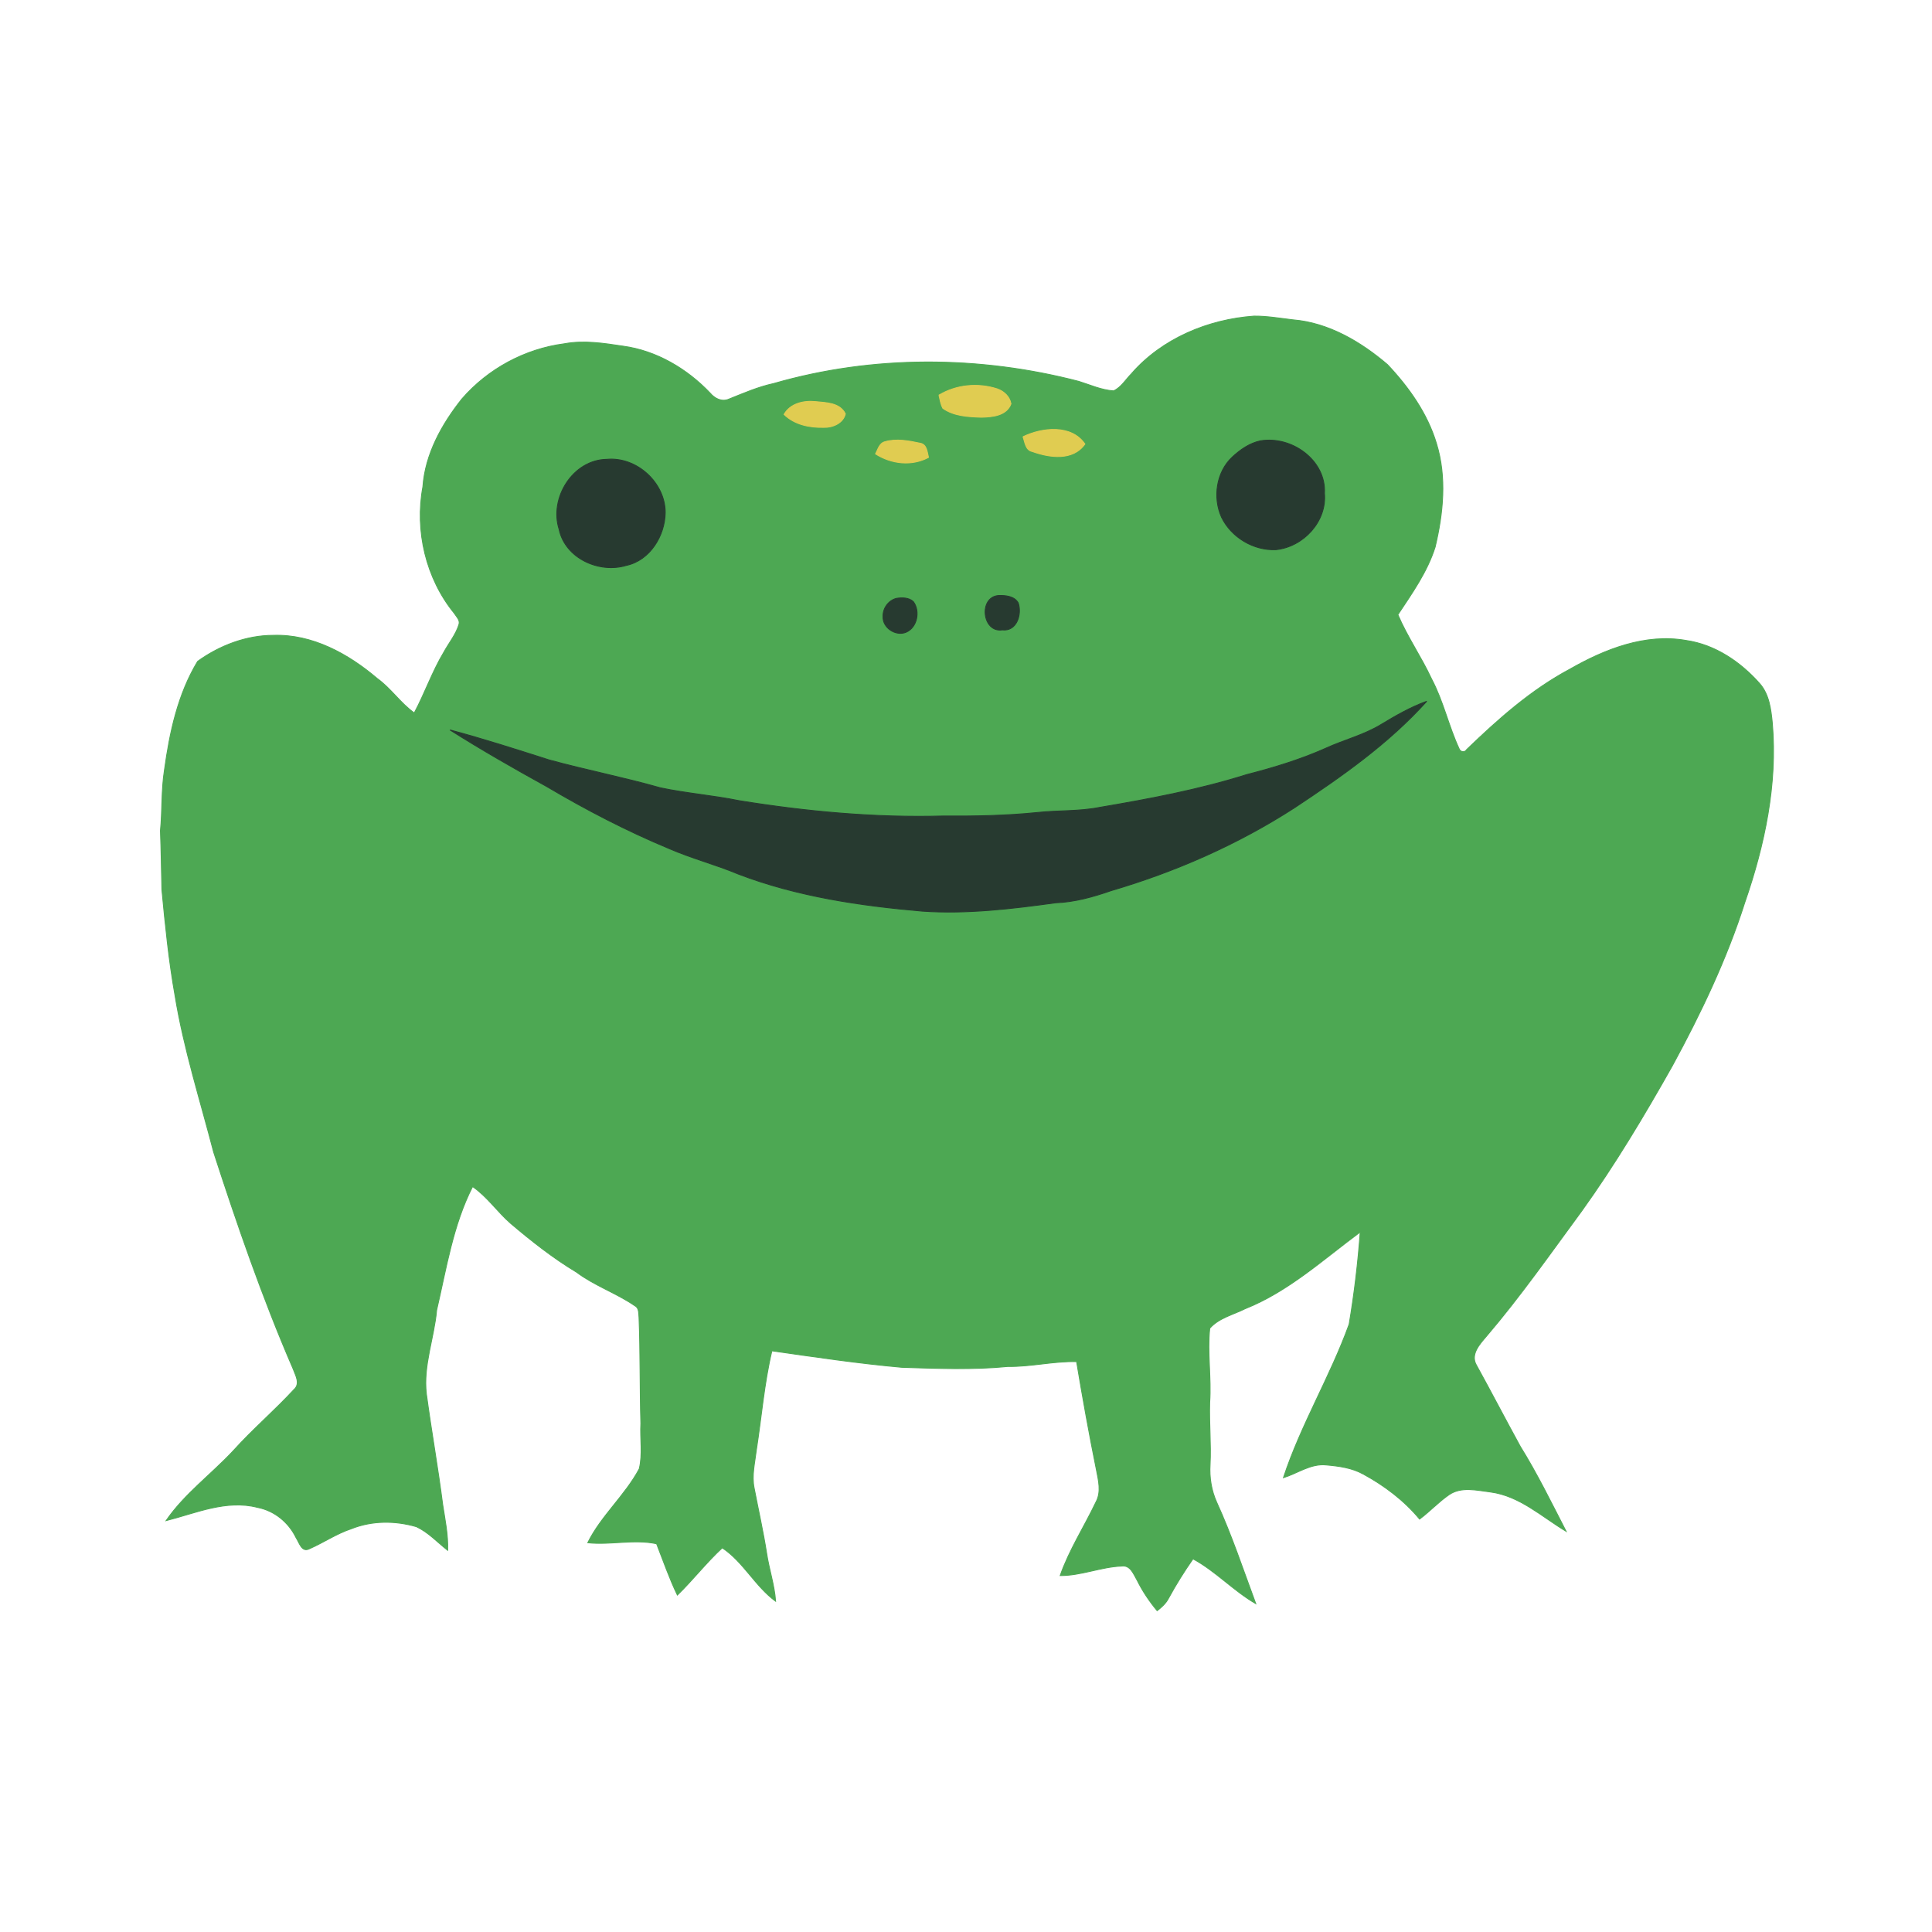 <?xml version="1.0" encoding="UTF-8" standalone="no"?>
<svg
   version="1.1"
   id="Layer_1"
   x="0px"
   y="0px"
   viewBox="0 0 128 128"
   xml:space="preserve"
   sodipodi:docname="frog.svg"
   width="128"
   height="128"
   inkscape:version="1.2 (dc2aeda, 2022-05-15)"
   xmlns:inkscape="http://www.inkscape.org/namespaces/inkscape"
   xmlns:sodipodi="http://sodipodi.sourceforge.net/DTD/sodipodi-0.dtd"
   xmlns="http://www.w3.org/2000/svg"
   xmlns:svg="http://www.w3.org/2000/svg"><defs
   id="defs6172">
	
	
	
	
	
	
	
	
	
	
	
</defs><sodipodi:namedview
   id="namedview6170"
   pagecolor="#ffffff"
   bordercolor="#666666"
   borderopacity="1.0"
   inkscape:showpageshadow="2"
   inkscape:pageopacity="0.0"
   inkscape:pagecheckerboard="true"
   inkscape:deskcolor="#d1d1d1"
   showgrid="false"
   inkscape:zoom="4.15625"
   inkscape:cx="52.090226"
   inkscape:cy="64.120301"
   inkscape:window-width="1198"
   inkscape:window-height="921"
   inkscape:window-x="433"
   inkscape:window-y="65"
   inkscape:window-maximized="0"
   inkscape:current-layer="Layer_1" />
<style
   type="text/css"
   id="style6143">
	.st0{fill:#E8EDE8;stroke:#E8EDE8;}
	.st1{fill:#4DA853;stroke:#4DA853;}
	.st2{fill:#E0CC51;stroke:#E0CC51;}
	.st3{fill:#273A30;stroke:#273A30;}
</style>
<path
   class="st1"
   d="m 74.976,24.741 c 2.029,-2.32 5.067,-3.58 8.104,-3.798 0.864,-0.009 1.721,0.146 2.577,0.245 2.362,0.193 4.497,1.457 6.264,2.964 1.413,1.495 2.649,3.238 3.247,5.226 0.692,2.241 0.449,4.623 -0.086,6.867 -0.519,1.64 -1.528,3.06 -2.469,4.48 0.631,1.477 1.558,2.803 2.233,4.259 0.778,1.469 1.127,3.113 1.822,4.615 0.078,0.228 0.37,0.283 0.499,0.064 2.079,-2.004 4.269,-3.957 6.837,-5.326 2.311,-1.323 4.993,-2.382 7.7,-1.907 1.928,0.277 3.613,1.426 4.882,2.86 0.631,0.721 0.748,1.716 0.837,2.631 0.347,4.024 -0.509,8.062 -1.82,11.85 -1.2,3.77 -2.912,7.353 -4.797,10.823 -1.859,3.299 -3.805,6.559 -6.013,9.637 -2.062,2.801 -4.057,5.658 -6.317,8.304 -0.43,0.504 -1.067,1.186 -0.672,1.888 0.987,1.792 1.932,3.609 2.915,5.404 1.126,1.811 2.06,3.73 3.038,5.625 -1.608,-0.965 -3.071,-2.345 -5.004,-2.602 -0.904,-0.109 -1.927,-0.379 -2.743,0.174 -0.7,0.48 -1.278,1.114 -1.958,1.619 -1.027,-1.236 -2.325,-2.217 -3.733,-2.982 -0.746,-0.414 -1.604,-0.529 -2.441,-0.603 -1.029,-0.115 -1.904,0.552 -2.847,0.844 1.154,-3.508 3.1,-6.698 4.353,-10.167 0.34,-2.021 0.584,-4.064 0.734,-6.109 -2.454,1.817 -4.751,3.934 -7.627,5.081 -0.792,0.396 -1.746,0.613 -2.342,1.297 -0.169,1.634 0.11,3.275 -0.003,4.912 -0.043,1.37 0.096,2.742 0.026,4.113 -0.053,0.854 0.083,1.717 0.435,2.499 0.997,2.185 1.755,4.467 2.589,6.716 -1.48,-0.856 -2.652,-2.152 -4.156,-2.966 -0.585,0.837 -1.127,1.704 -1.616,2.603 -0.175,0.341 -0.459,0.603 -0.759,0.831 -0.513,-0.616 -0.962,-1.281 -1.318,-2 -0.242,-0.407 -0.445,-1.038 -1.036,-0.956 -1.379,0.056 -2.683,0.637 -4.071,0.631 0.601,-1.716 1.6,-3.25 2.377,-4.884 0.356,-0.663 0.159,-1.421 0.025,-2.112 -0.484,-2.387 -0.914,-4.781 -1.314,-7.179 -1.525,-0.041 -3.02,0.344 -4.547,0.321 -2.336,0.23 -4.683,0.129 -7.023,0.057 -2.886,-0.257 -5.751,-0.685 -8.618,-1.094 -0.514,2.163 -0.687,4.383 -1.03,6.574 -0.098,0.834 -0.317,1.683 -0.145,2.522 0.277,1.434 0.598,2.861 0.826,4.307 0.159,1.07 0.52,2.104 0.595,3.187 -1.36,-0.997 -2.127,-2.598 -3.533,-3.538 -1.059,0.978 -1.943,2.126 -2.975,3.13 -0.533,-1.103 -0.931,-2.263 -1.377,-3.4 -1.514,-0.321 -3.039,0.095 -4.561,-0.067 0.89,-1.792 2.47,-3.131 3.411,-4.894 0.241,-0.984 0.049,-2.006 0.107,-3.007 -0.068,-2.344 -0.03,-4.688 -0.121,-7.031 -0.033,-0.273 0.013,-0.619 -0.274,-0.768 -1.227,-0.843 -2.667,-1.328 -3.863,-2.224 -1.56,-0.936 -2.987,-2.065 -4.374,-3.24 -0.879,-0.769 -1.545,-1.766 -2.515,-2.434 -1.299,2.547 -1.737,5.42 -2.381,8.18 -0.167,1.856 -0.897,3.662 -0.683,5.544 0.33,2.453 0.768,4.889 1.082,7.345 0.155,1.006 0.366,2.008 0.332,3.031 -0.679,-0.534 -1.277,-1.192 -2.068,-1.564 -1.408,-0.41 -2.941,-0.414 -4.315,0.133 -0.984,0.326 -1.844,0.919 -2.789,1.332 -0.505,0.252 -0.661,-0.419 -0.868,-0.727 -0.49,-1.022 -1.434,-1.801 -2.556,-2.016 -2.074,-0.536 -4.087,0.374 -6.061,0.876 1.22,-1.775 2.989,-3.063 4.449,-4.626 1.273,-1.417 2.729,-2.654 4.019,-4.053 0.462,-0.401 0.086,-0.981 -0.074,-1.431 -2.017,-4.663 -3.673,-9.472 -5.242,-14.302 -0.896,-3.452 -1.987,-6.861 -2.562,-10.388 -0.413,-2.318 -0.646,-4.66 -0.868,-7.003 -0.033,-1.302 -0.047,-2.606 -0.097,-3.908 0.13,-1.337 0.055,-2.687 0.266,-4.018 0.343,-2.491 0.886,-5.029 2.201,-7.203 1.445,-1.042 3.217,-1.725 5.02,-1.723 2.584,-0.083 4.963,1.231 6.876,2.861 0.912,0.659 1.538,1.628 2.453,2.281 0.701,-1.311 1.186,-2.73 1.951,-4.008 0.336,-0.62 0.804,-1.179 1.012,-1.859 0.085,-0.293 -0.175,-0.513 -0.311,-0.736 -1.881,-2.306 -2.622,-5.459 -2.081,-8.376 0.152,-2.174 1.255,-4.151 2.586,-5.825 1.725,-1.992 4.176,-3.318 6.792,-3.656 1.292,-0.242 2.6,-0.034 3.884,0.159 2.221,0.3 4.246,1.505 5.774,3.113 0.296,0.352 0.762,0.596 1.222,0.404 0.978,-0.391 1.947,-0.817 2.983,-1.04 6.561,-1.896 13.624,-1.859 20.217,-0.143 0.758,0.236 1.498,0.575 2.302,0.629 0.514,-0.234 0.81,-0.765 1.201,-1.153 m -12.769,1.439 c 0.07,0.292 0.114,0.6 0.259,0.871 0.733,0.519 1.676,0.563 2.543,0.592 0.723,-0.015 1.678,-0.094 1.972,-0.888 -0.084,-0.481 -0.47,-0.84 -0.919,-0.992 -1.273,-0.409 -2.706,-0.278 -3.855,0.418 m 21.291,3.029 c -0.711,0.152 -1.332,0.586 -1.856,1.073 -1.063,0.992 -1.299,2.683 -0.712,3.986 0.645,1.335 2.13,2.221 3.611,2.149 1.813,-0.19 3.374,-1.865 3.208,-3.733 0.121,-2.201 -2.185,-3.832 -4.251,-3.475 M 51.946,27.456 c 0.698,0.68 1.681,0.878 2.626,0.859 0.587,0.019 1.292,-0.275 1.435,-0.897 -0.368,-0.751 -1.292,-0.738 -2.005,-0.813 -0.775,-0.074 -1.645,0.129 -2.056,0.851 m 15.83,1.48 c 0.135,0.358 0.156,0.887 0.619,0.979 1.129,0.407 2.687,0.637 3.483,-0.496 -0.903,-1.31 -2.834,-1.097 -4.101,-0.482 m -9.144,0.33 c -0.379,0.089 -0.466,0.511 -0.625,0.807 1.049,0.666 2.39,0.825 3.507,0.23 -0.087,-0.352 -0.106,-0.874 -0.564,-0.941 -0.754,-0.162 -1.564,-0.315 -2.319,-0.097 m -18.431,1.166 c -2.249,0.033 -3.82,2.56 -3.159,4.635 0.401,1.924 2.652,2.937 4.449,2.396 1.569,-0.334 2.557,-1.962 2.583,-3.488 0.008,-1.991 -1.888,-3.728 -3.873,-3.542 m 25.956,9.022 c -1.339,0.096 -1.093,2.481 0.245,2.278 0.965,0.117 1.311,-1.038 1.059,-1.783 -0.244,-0.452 -0.844,-0.512 -1.305,-0.495 m -6.781,0.192 c -0.523,0.139 -0.896,0.668 -0.873,1.207 -0.031,0.74 0.837,1.31 1.512,1.039 0.76,-0.306 0.964,-1.407 0.496,-2.034 -0.3,-0.274 -0.757,-0.277 -1.135,-0.213 m 32.14,8.345 c -1.148,0.704 -2.47,1.026 -3.685,1.583 -1.688,0.752 -3.457,1.288 -5.24,1.746 -3.175,1 -6.454,1.614 -9.73,2.169 -1.359,0.272 -2.752,0.189 -4.122,0.339 -2.068,0.21 -4.149,0.249 -6.228,0.232 -4.539,0.127 -9.075,-0.294 -13.554,-1.017 -1.721,-0.351 -3.479,-0.485 -5.197,-0.848 -2.438,-0.693 -4.928,-1.179 -7.373,-1.847 -2.18,-0.697 -4.362,-1.399 -6.573,-1.989 2.086,1.322 4.236,2.549 6.4,3.743 2.612,1.547 5.316,2.952 8.121,4.117 1.494,0.651 3.079,1.06 4.582,1.69 3.897,1.489 8.06,2.099 12.196,2.458 2.952,0.2 5.899,-0.153 8.82,-0.554 1.265,-0.048 2.488,-0.391 3.676,-0.804 4.282,-1.257 8.412,-3.073 12.164,-5.498 3.123,-2.068 6.237,-4.25 8.753,-7.051 -1.063,0.382 -2.045,0.949 -3.009,1.53 z"
   id="path6147"
   style="stroke-width:0.058" /><path
   class="st2"
   d="m 62.207,26.18 c 1.148,-0.695 2.582,-0.827 3.855,-0.418 0.449,0.152 0.834,0.511 0.919,0.992 -0.294,0.794 -1.249,0.874 -1.972,0.888 -0.867,-0.029 -1.81,-0.073 -2.543,-0.592 -0.144,-0.271 -0.189,-0.579 -0.258,-0.871 z"
   id="path6149"
   style="stroke-width:0.058" /><path
   class="st3"
   d="m 83.498,29.209 c 2.066,-0.357 4.372,1.275 4.251,3.475 0.166,1.868 -1.395,3.543 -3.208,3.733 -1.482,0.072 -2.966,-0.814 -3.611,-2.149 -0.587,-1.303 -0.351,-2.994 0.712,-3.986 0.524,-0.488 1.145,-0.922 1.856,-1.073 z"
   id="path6151"
   style="stroke-width:0.058" /><path
   class="st2"
   d="m 51.946,27.456 c 0.41,-0.722 1.28,-0.925 2.056,-0.851 0.713,0.075 1.637,0.061 2.005,0.813 -0.143,0.622 -0.848,0.917 -1.435,0.897 -0.945,0.019 -1.928,-0.178 -2.626,-0.859 z"
   id="path6153"
   style="stroke-width:0.058" /><path
   class="st2"
   d="m 67.777,28.936 c 1.268,-0.615 3.199,-0.828 4.101,0.482 -0.796,1.133 -2.354,0.903 -3.483,0.496 -0.463,-0.092 -0.484,-0.62 -0.619,-0.979 z"
   id="path6155"
   style="stroke-width:0.058" /><path
   class="st2"
   d="m 58.632,29.266 c 0.755,-0.218 1.565,-0.065 2.319,0.097 0.458,0.067 0.477,0.589 0.564,0.941 -1.117,0.595 -2.459,0.436 -3.507,-0.23 0.159,-0.296 0.246,-0.718 0.625,-0.807 z"
   id="path6157"
   style="stroke-width:0.058" /><path
   class="st3"
   d="m 40.201,30.432 c 1.985,-0.186 3.881,1.551 3.873,3.542 -0.026,1.527 -1.015,3.154 -2.583,3.488 -1.796,0.541 -4.047,-0.471 -4.449,-2.396 -0.661,-2.074 0.91,-4.601 3.159,-4.635 z"
   id="path6159"
   style="stroke-width:0.058" /><path
   class="st3"
   d="m 66.157,39.454 c 0.46,-0.017 1.06,0.043 1.305,0.495 0.252,0.745 -0.095,1.9 -1.059,1.783 -1.338,0.203 -1.584,-2.182 -0.245,-2.278 z"
   id="path6161"
   style="stroke-width:0.058" /><path
   class="st3"
   d="m 59.376,39.646 c 0.378,-0.065 0.836,-0.062 1.135,0.213 0.468,0.627 0.264,1.728 -0.496,2.034 -0.675,0.271 -1.543,-0.3 -1.512,-1.039 -0.024,-0.539 0.35,-1.069 0.873,-1.207 z"
   id="path6163"
   style="stroke-width:0.058" /><path
   class="st3"
   d="m 91.516,47.991 c 0.963,-0.581 1.946,-1.148 3.009,-1.53 -2.516,2.801 -5.631,4.983 -8.753,7.051 -3.752,2.425 -7.881,4.241 -12.164,5.498 -1.188,0.413 -2.411,0.756 -3.676,0.804 -2.92,0.402 -5.867,0.755 -8.82,0.554 C 56.976,60.009 52.813,59.4 48.916,57.91 47.413,57.281 45.828,56.871 44.334,56.221 41.53,55.056 38.826,53.651 36.213,52.104 34.049,50.909 31.9,49.682 29.813,48.36 c 2.21,0.59 4.392,1.292 6.573,1.989 2.445,0.667 4.936,1.154 7.373,1.847 1.718,0.363 3.475,0.497 5.197,0.848 4.479,0.724 9.016,1.144 13.554,1.017 2.078,0.017 4.16,-0.022 6.228,-0.232 1.37,-0.15 2.763,-0.066 4.122,-0.339 3.277,-0.555 6.555,-1.17 9.73,-2.169 1.784,-0.458 3.553,-0.995 5.24,-1.746 1.215,-0.558 2.538,-0.88 3.685,-1.583 z"
   id="path6165"
   style="stroke-width:0.058" />
</svg>
